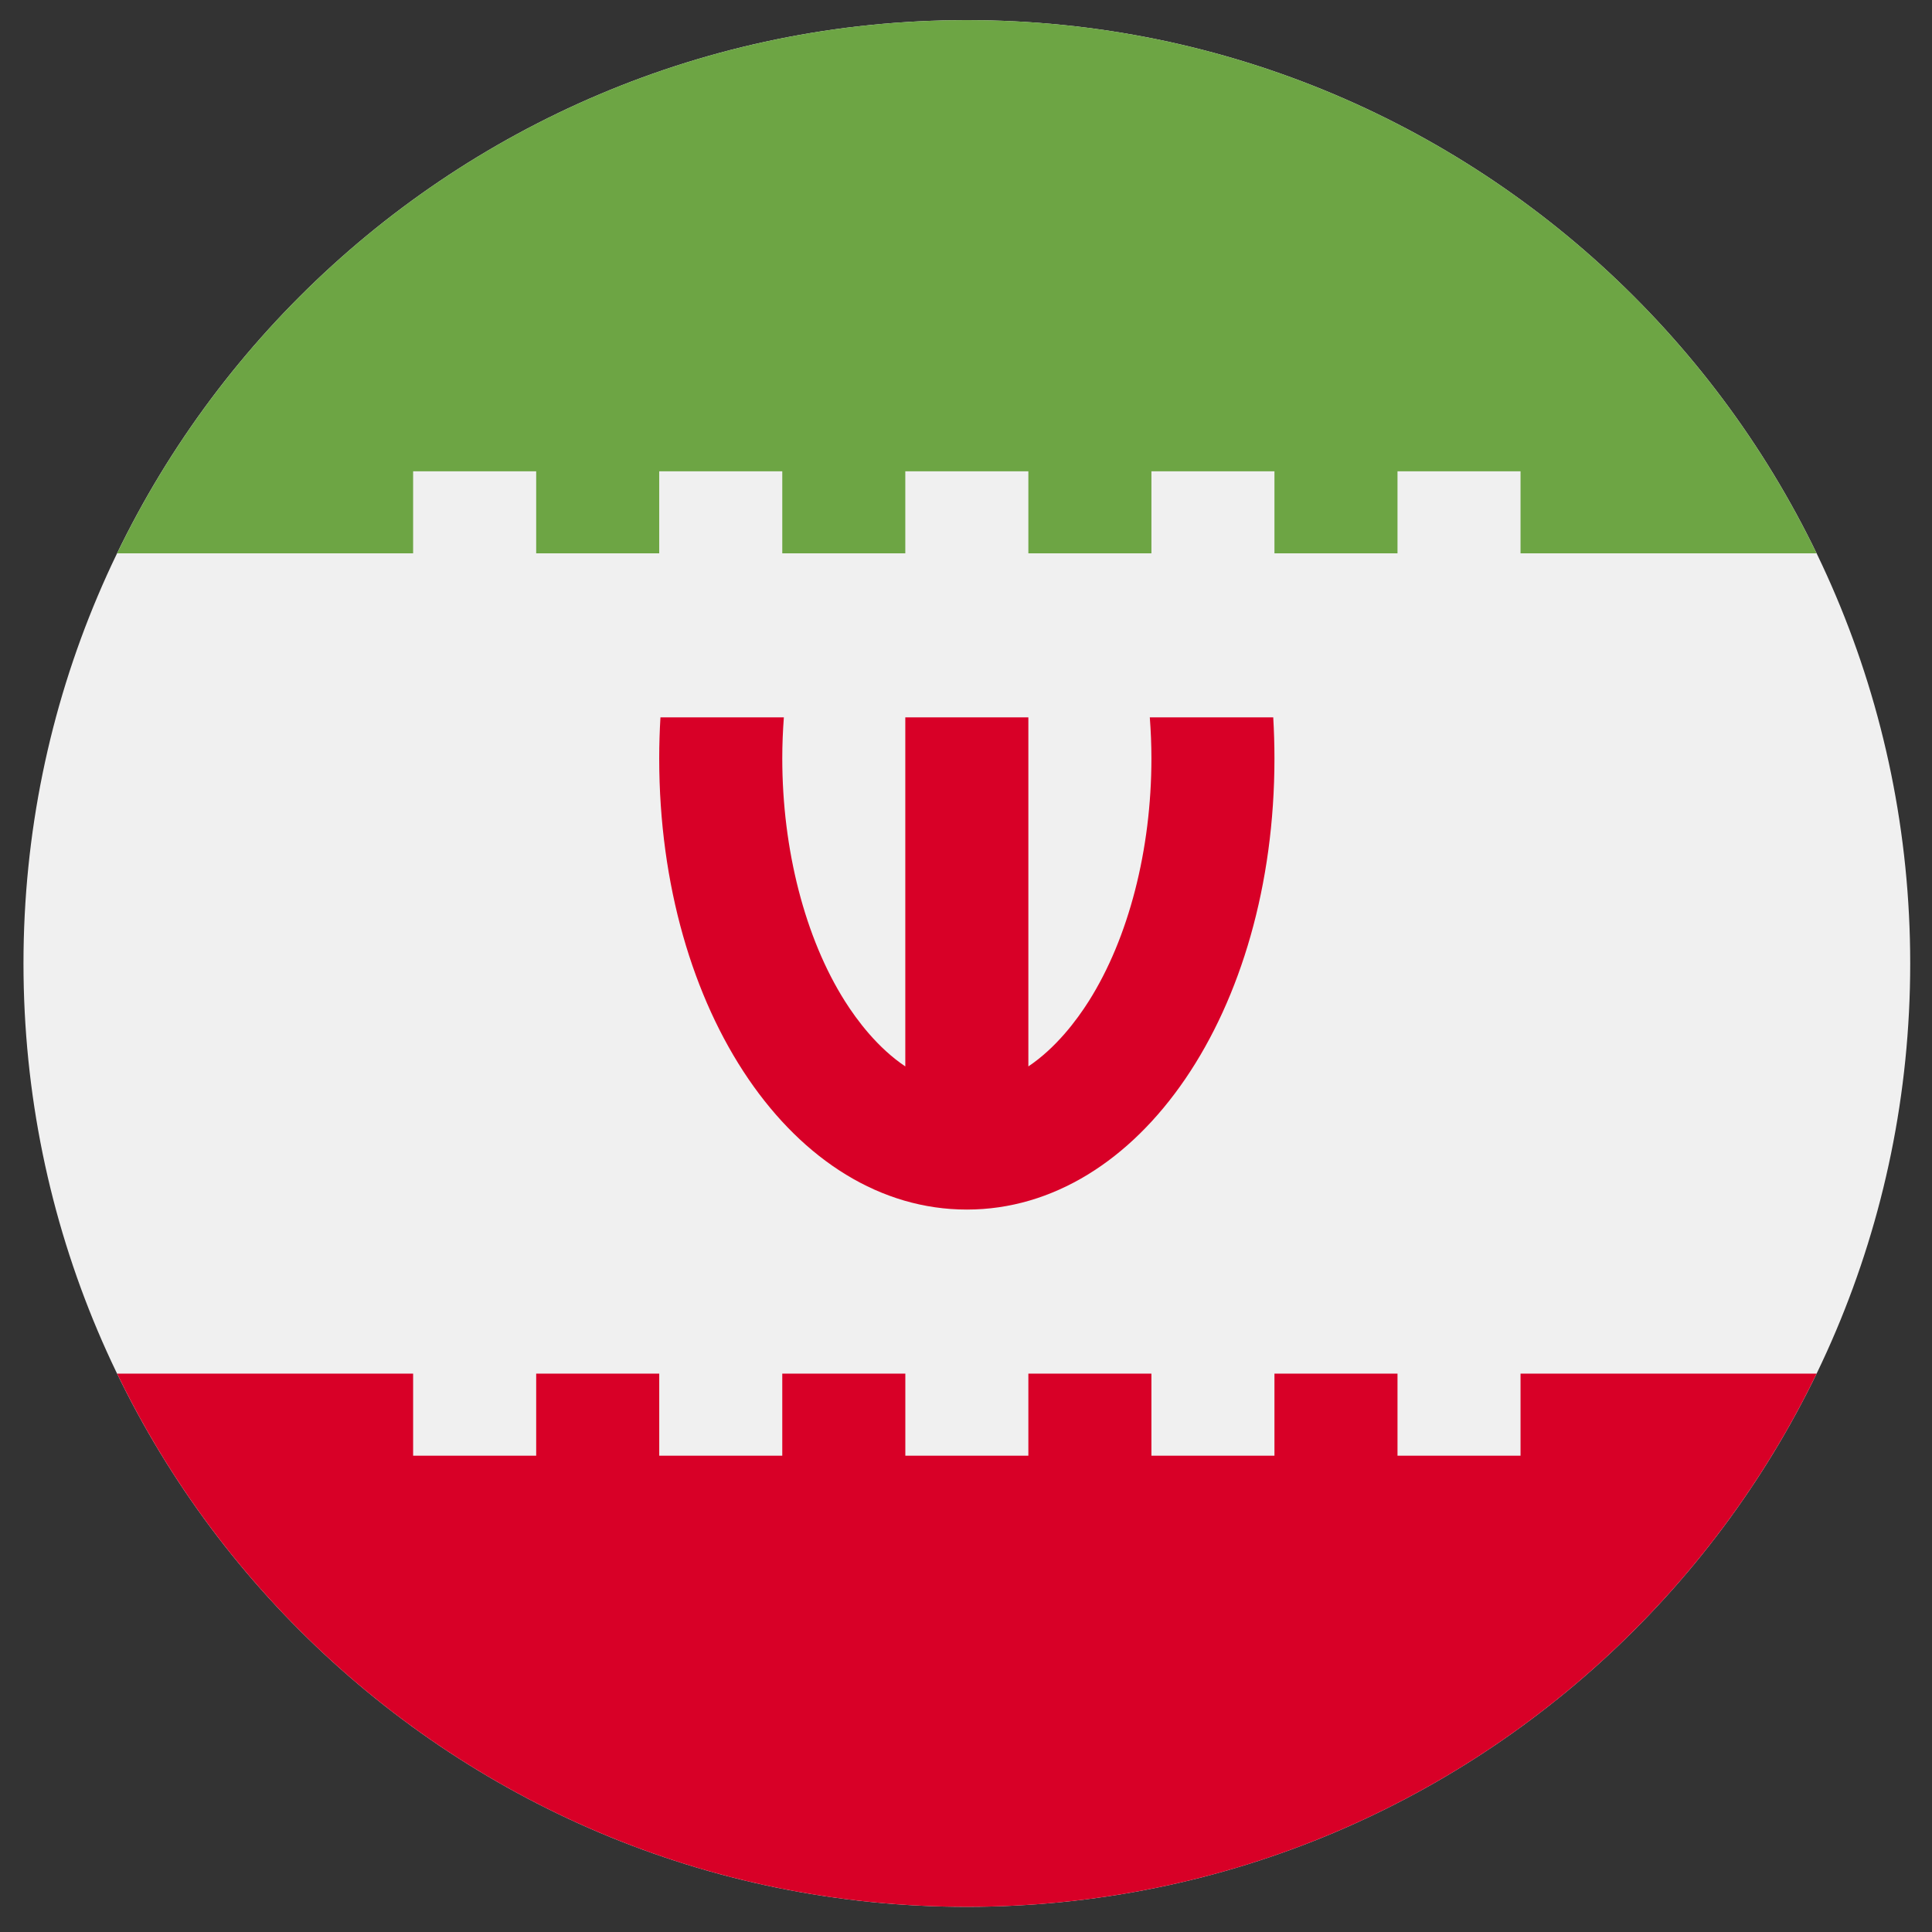<svg width="72" height="72" viewBox="0 0 72 72" fill="none" xmlns="http://www.w3.org/2000/svg">
<rect x="0" y="0" width="72" height="72" fill="#333333" stroke="none"/>
<g clip-path="url(#clip0_437_590)">
<path d="M36.031 71.062C55.447 71.062 71.188 55.322 71.188 35.906C71.188 16.49 55.447 0.75 36.031 0.75C16.615 0.75 0.875 16.49 0.875 35.906C0.875 55.322 16.615 71.062 36.031 71.062Z" fill="#F0F0F0"/>
<path d="M47.45 26.735H42.85C42.888 27.241 42.91 27.75 42.91 28.264C42.91 31.664 42.06 34.961 40.578 37.307C40.12 38.031 39.352 39.053 38.324 39.742V26.735H33.738V39.742C32.71 39.053 31.942 38.031 31.485 37.307C30.003 34.961 29.153 31.664 29.153 28.264C29.153 27.75 29.174 27.24 29.212 26.735H24.613C24.583 27.238 24.567 27.747 24.567 28.264C24.567 37.692 29.603 45.077 36.031 45.077C42.459 45.077 47.495 37.692 47.495 28.264C47.495 27.747 47.479 27.238 47.45 26.735V26.735Z" fill="#D80027"/>
<path d="M15.396 17.564H19.982V20.621H24.567V17.564H29.153V20.621H33.738V17.564H38.324V20.621H42.91V17.564H47.495V20.621H52.081V17.564H56.666V20.621H67.699C62.013 8.861 49.969 0.75 36.031 0.75C22.093 0.75 10.05 8.861 4.364 20.621H15.396V17.564Z" fill="#6DA544"/>
<path d="M56.666 51.191V54.249H52.081V51.191H47.495V54.249H42.91V51.191H38.324V54.249H33.739V51.191H29.153V54.249H24.568V51.191H19.982V54.249H15.396V51.191H4.364C10.05 62.951 22.093 71.062 36.031 71.062C49.969 71.062 62.013 62.951 67.699 51.191H56.666Z" fill="#D80027"/>
</g>
<defs>
<clipPath id="clip0_437_590">
<rect width="70.312" height="70.312" fill="white" transform="translate(0.875 0.75)"/>
</clipPath>
</defs>
</svg>
